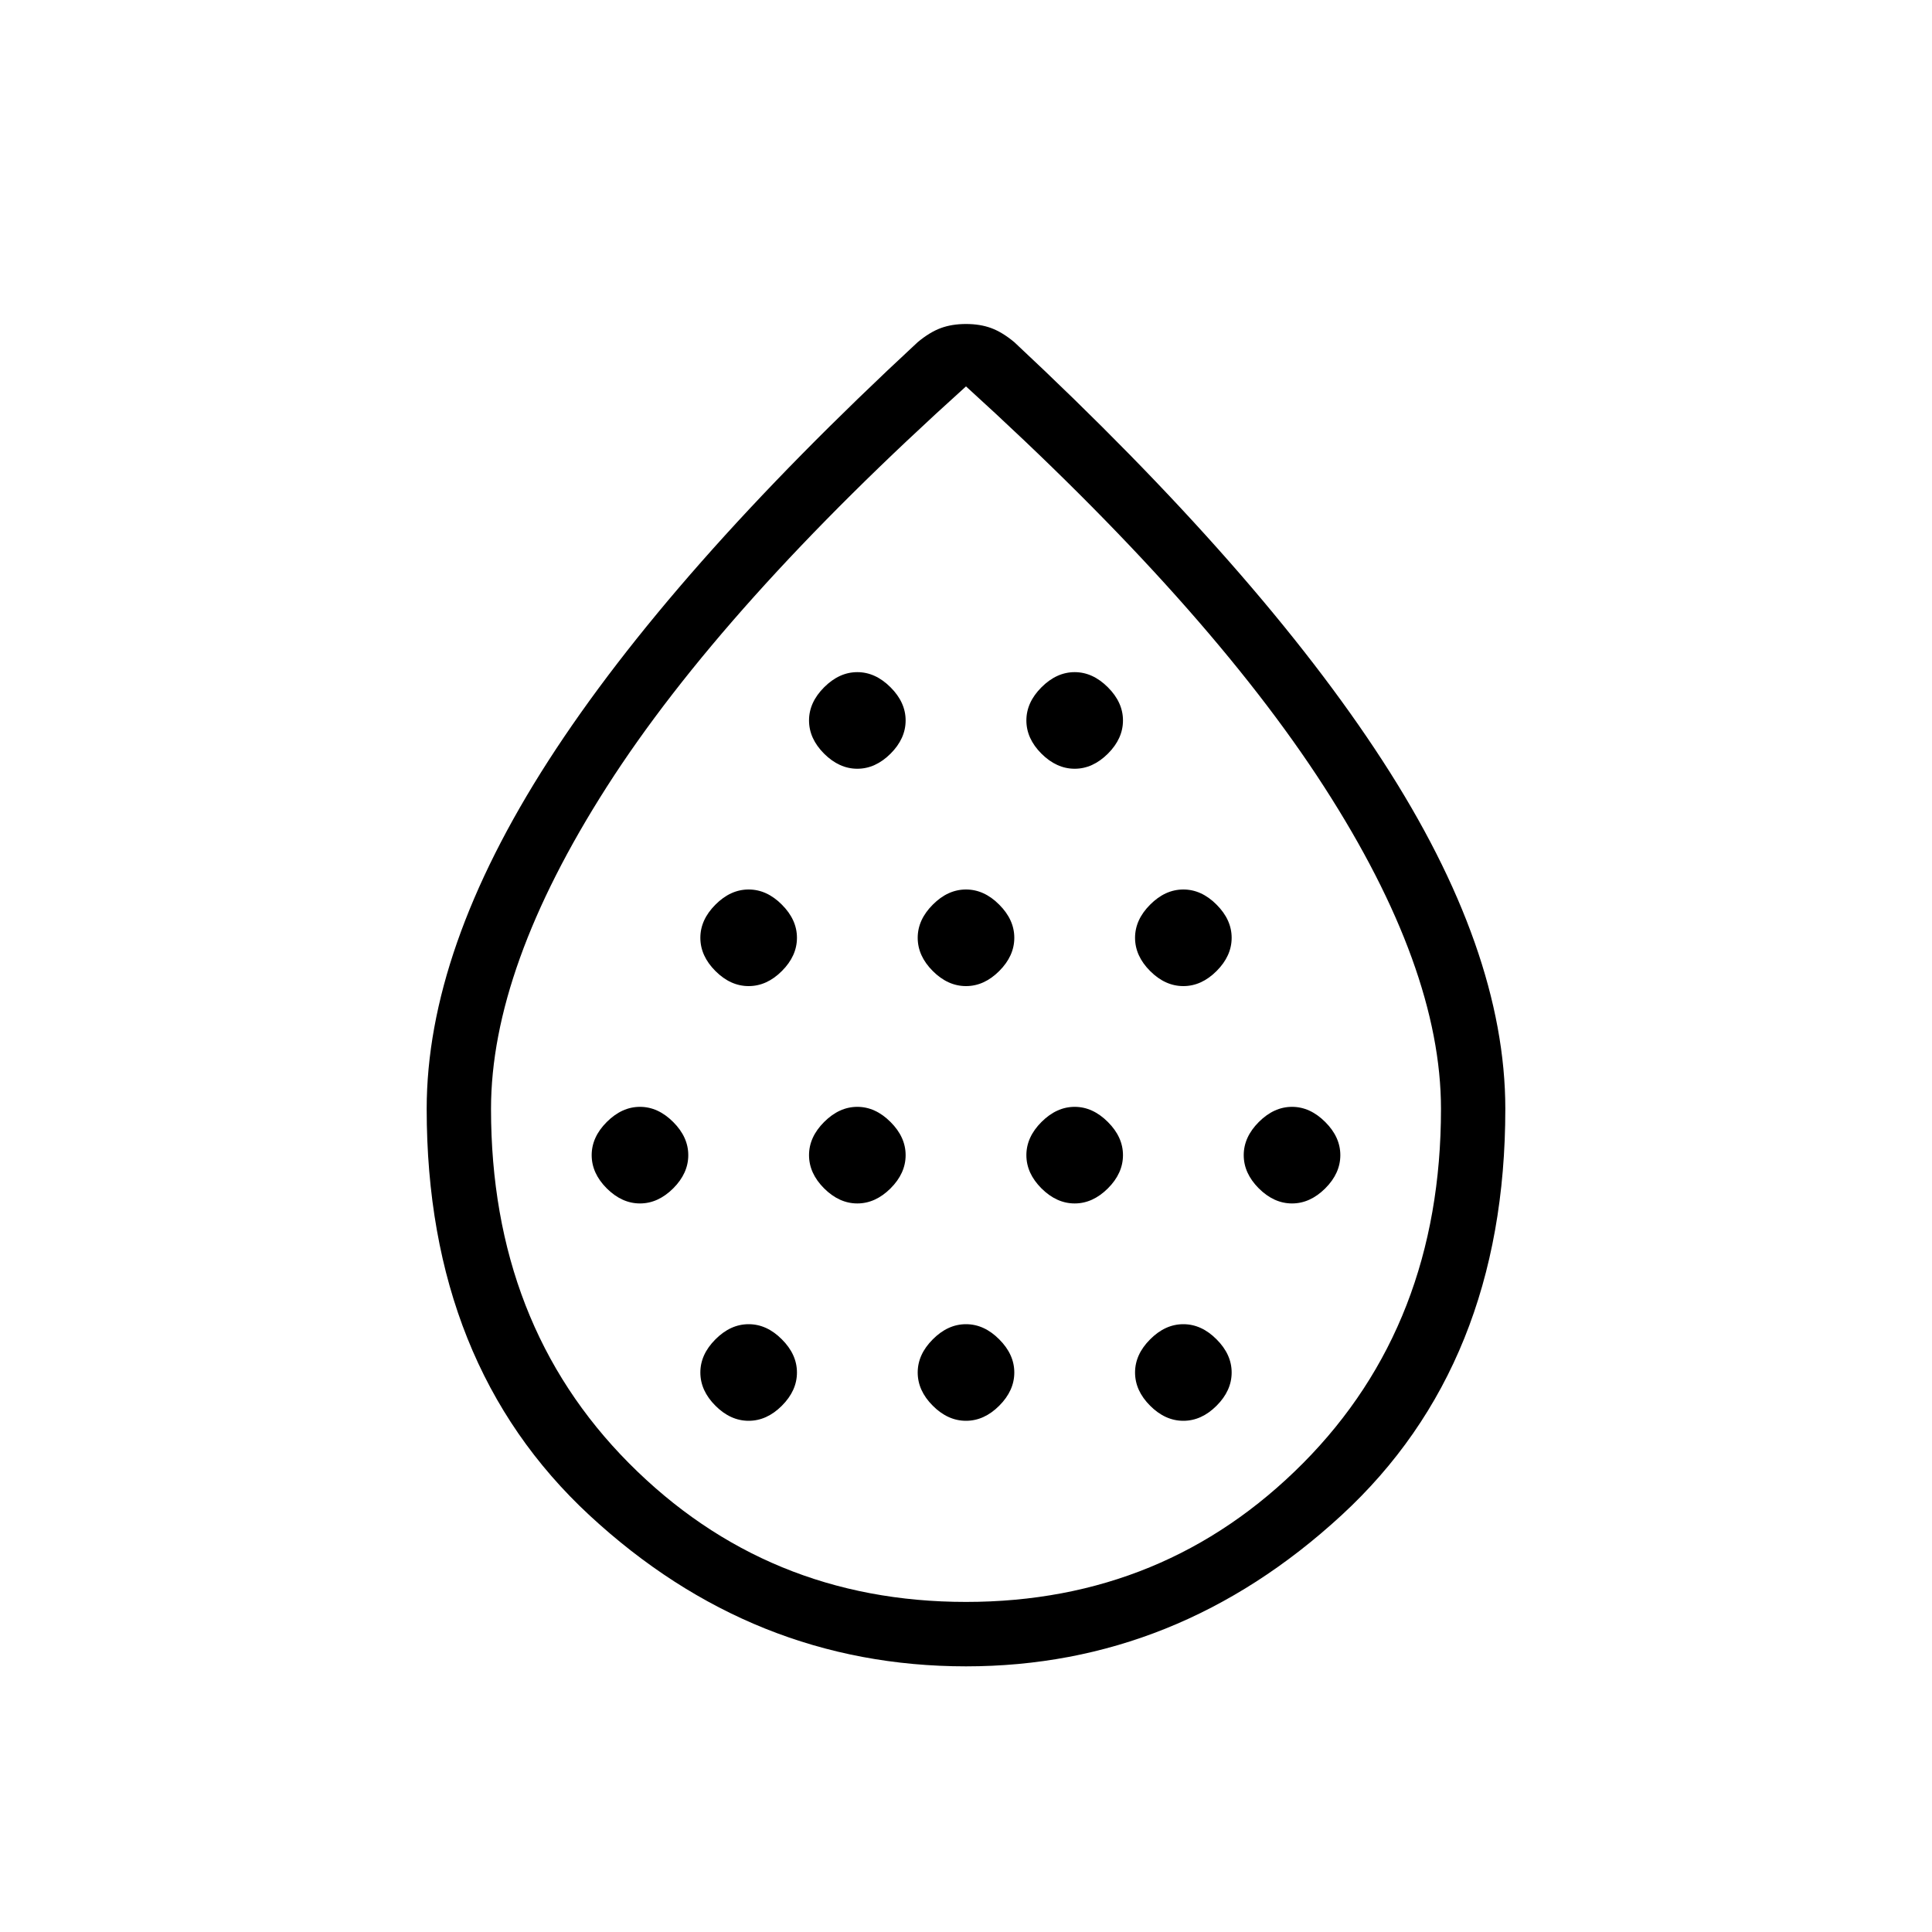 <svg xmlns="http://www.w3.org/2000/svg" height="20" width="20"><path d="M6.625 12.458q.187 0 .344-.156.156-.156.156-.344 0-.187-.156-.343-.157-.157-.344-.157-.187 0-.344.157-.156.156-.156.343 0 .188.156.344.157.156.344.156Zm1.125-2.25q.188 0 .344-.156.156-.156.156-.344 0-.187-.156-.343-.156-.157-.344-.157-.188 0-.344.157-.156.156-.156.343 0 .188.156.344.156.156.344.156Zm0 4.5q.188 0 .344-.156.156-.156.156-.344 0-.187-.156-.343-.156-.157-.344-.157-.188 0-.344.157-.156.156-.156.343 0 .188.156.344.156.156.344.156Zm1.125-2.25q.187 0 .344-.156.156-.156.156-.344 0-.187-.156-.343-.157-.157-.344-.157-.187 0-.344.157-.156.156-.156.343 0 .188.156.344.157.156.344.156Zm0-4.5q.187 0 .344-.156.156-.156.156-.344 0-.187-.156-.343-.157-.157-.344-.157-.187 0-.344.157-.156.156-.156.343 0 .188.156.344.157.156.344.156ZM10 10.208q.188 0 .344-.156.156-.156.156-.344 0-.187-.156-.343-.156-.157-.344-.157-.188 0-.344.157-.156.156-.156.343 0 .188.156.344.156.156.344.156Zm0 4.5q.188 0 .344-.156.156-.156.156-.344 0-.187-.156-.343-.156-.157-.344-.157-.188 0-.344.157-.156.156-.156.343 0 .188.156.344.156.156.344.156Zm1.125-2.25q.187 0 .344-.156.156-.156.156-.344 0-.187-.156-.343-.157-.157-.344-.157-.187 0-.344.157-.156.156-.156.343 0 .188.156.344.157.156.344.156Zm0-4.5q.187 0 .344-.156.156-.156.156-.344 0-.187-.156-.343-.157-.157-.344-.157-.187 0-.344.157-.156.156-.156.343 0 .188.156.344.157.156.344.156Zm1.125 2.25q.188 0 .344-.156.156-.156.156-.344 0-.187-.156-.343-.156-.157-.344-.157-.188 0-.344.157-.156.156-.156.343 0 .188.156.344.156.156.344.156Zm0 4.5q.188 0 .344-.156.156-.156.156-.344 0-.187-.156-.343-.156-.157-.344-.157-.188 0-.344.157-.156.156-.156.343 0 .188.156.344.156.156.344.156Zm1.125-2.25q.187 0 .344-.156.156-.156.156-.344 0-.187-.156-.343-.157-.157-.344-.157-.187 0-.344.157-.156.156-.156.343 0 .188.156.344.157.156.344.156ZM10 17.25q-2.208 0-3.896-1.562-1.687-1.563-1.687-4.209 0-1.646 1.26-3.604Q6.938 5.917 9.5 3.542q.125-.104.24-.146.114-.042.26-.042.146 0 .26.042.115.042.24.146 2.542 2.375 3.812 4.333 1.271 1.958 1.271 3.604 0 2.646-1.698 4.209Q12.188 17.25 10 17.25Zm0-.667q2.062 0 3.49-1.437 1.427-1.438 1.427-3.667 0-1.458-1.209-3.333Q12.5 6.271 10 4 7.479 6.271 6.281 8.146t-1.198 3.333q0 2.229 1.427 3.667 1.428 1.437 3.49 1.437Zm0-5.125Z"/></svg>